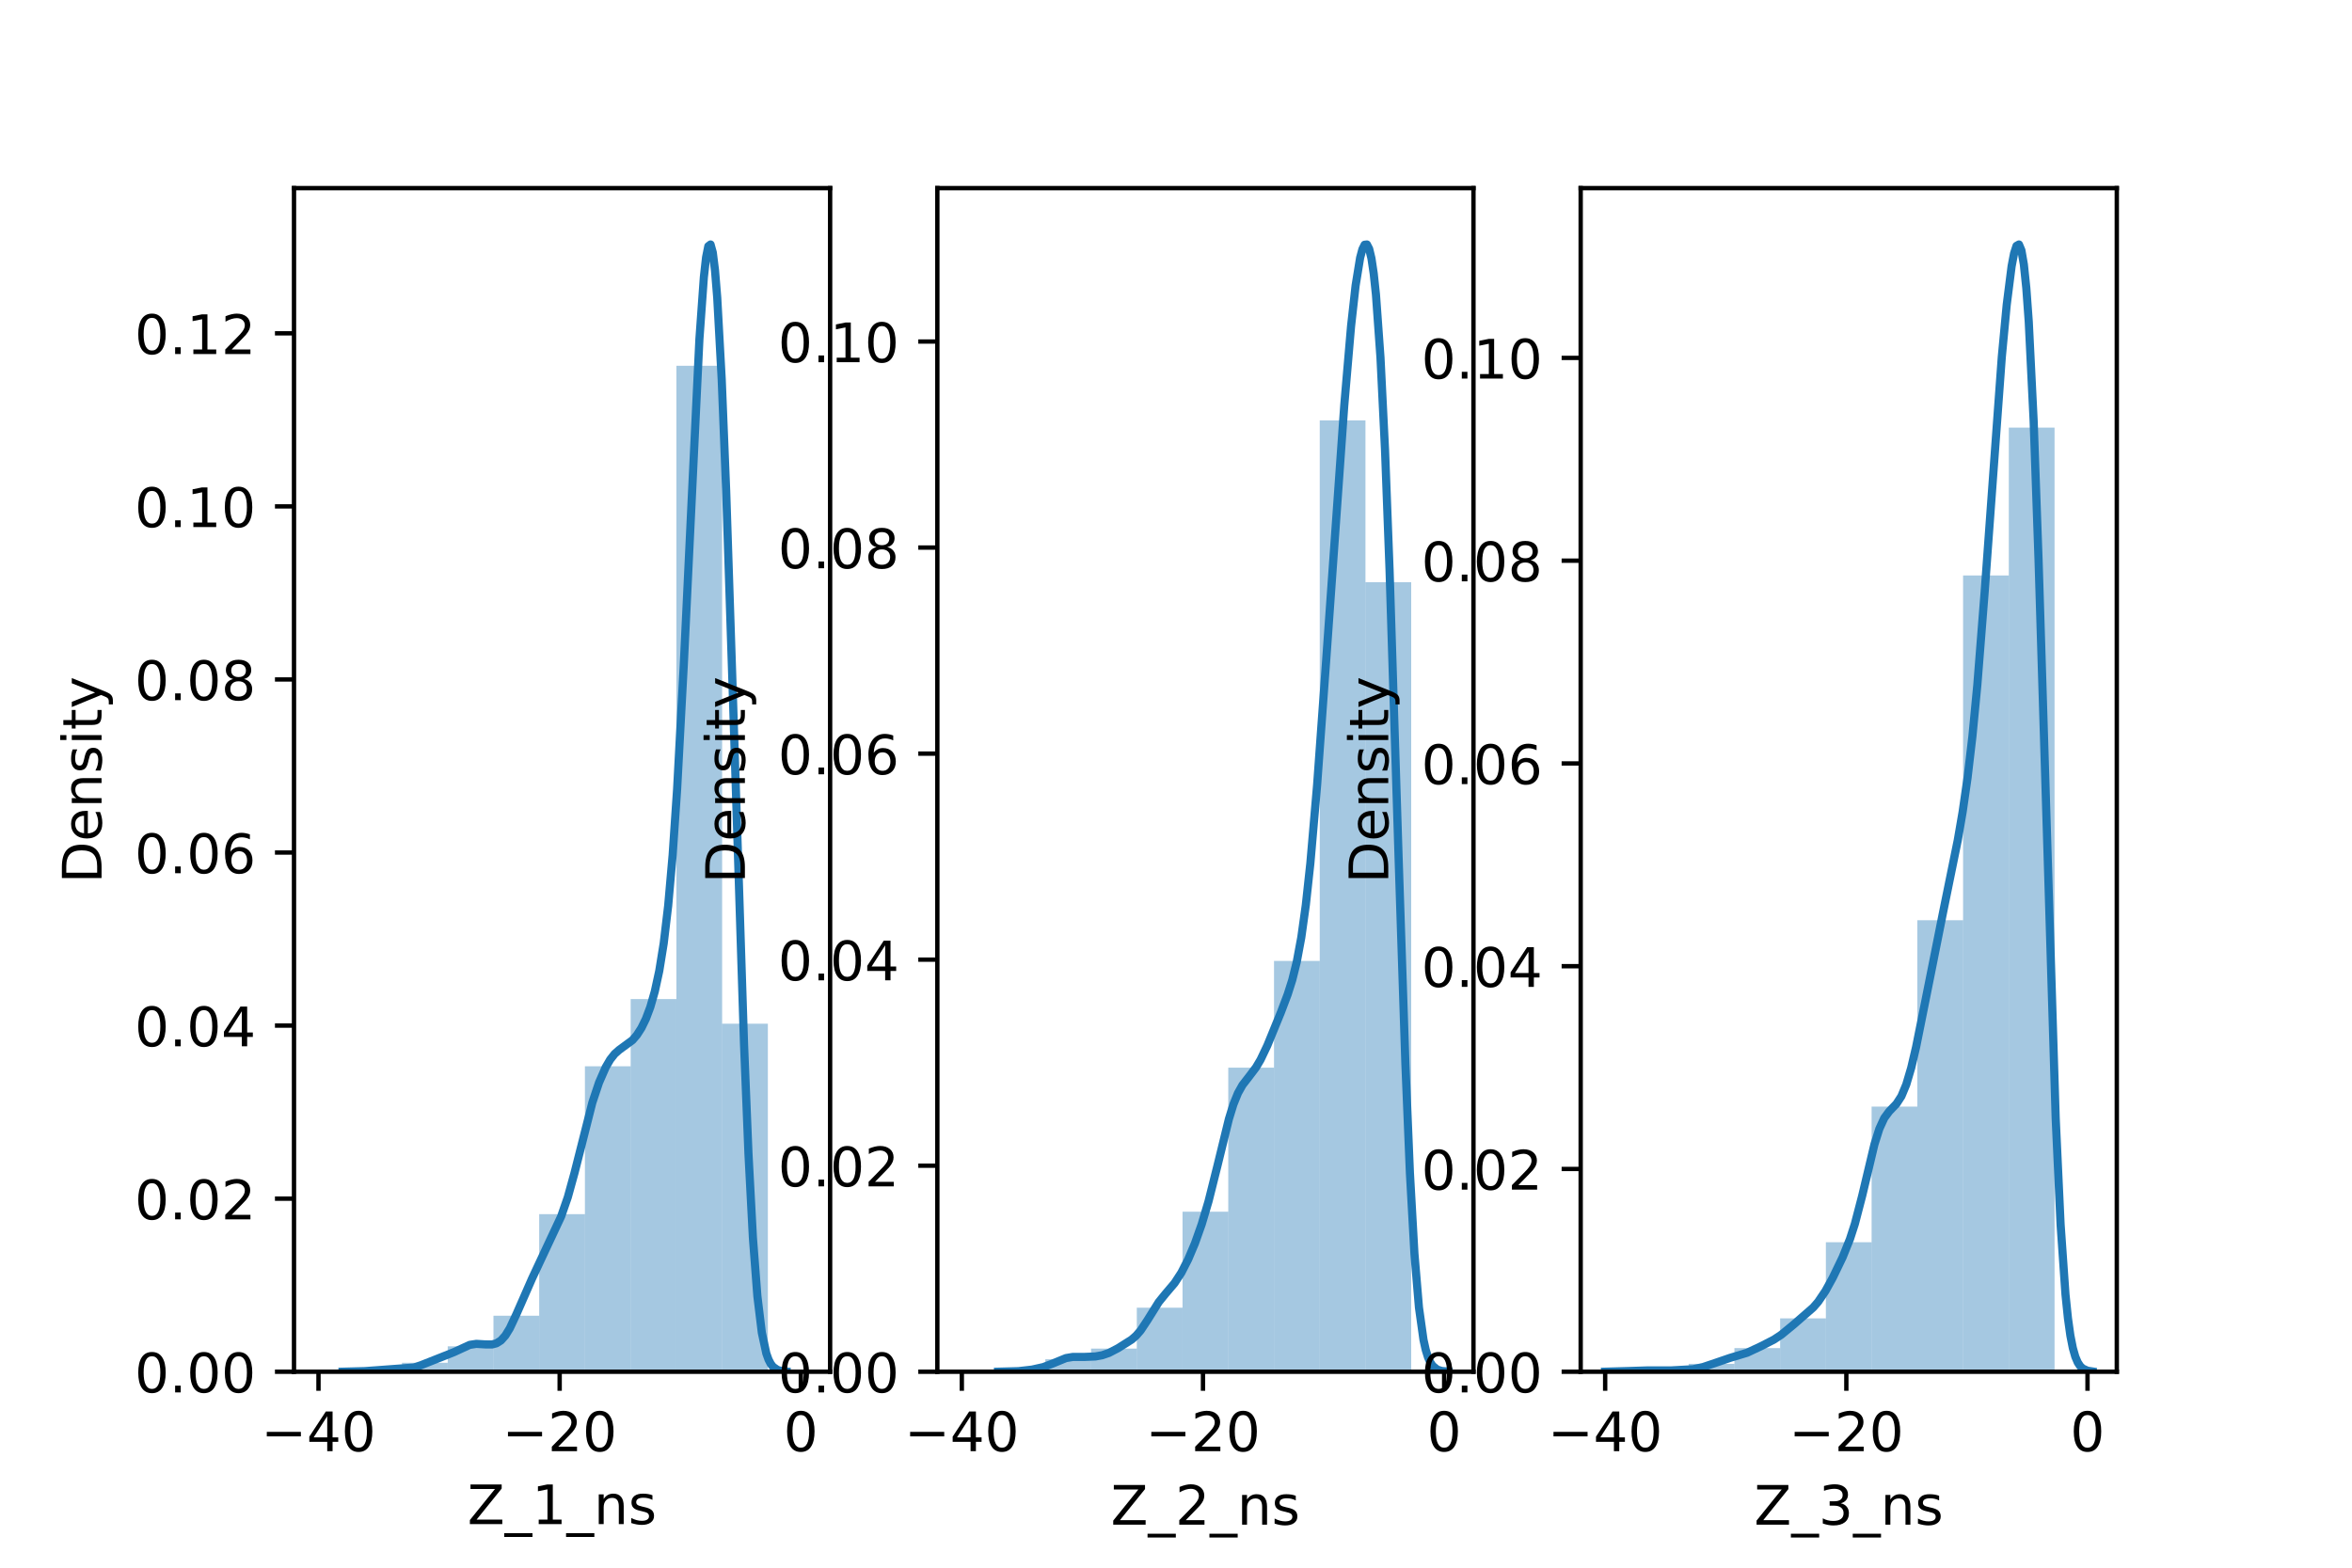 <?xml version="1.0" encoding="utf-8" standalone="no"?>
<!DOCTYPE svg PUBLIC "-//W3C//DTD SVG 1.1//EN"
  "http://www.w3.org/Graphics/SVG/1.1/DTD/svg11.dtd">
<!-- Created with matplotlib (https://matplotlib.org/) -->
<svg height="288pt" version="1.1" viewBox="0 0 432 288" width="432pt" xmlns="http://www.w3.org/2000/svg" xmlns:xlink="http://www.w3.org/1999/xlink">
 <defs>
  <style type="text/css">*{stroke-linecap:butt;stroke-linejoin:round;}</style>
 </defs>
 <g id="figure_1">
  <g id="patch_1">
   <path d="M 0 288 
L 432 288 
L 432 0 
L 0 0 
z
" style="fill:#ffffff;"/>
  </g>
  <g id="axes_1">
   <g id="patch_2">
    <path d="M 54 252 
L 152.471 252 
L 152.471 34.56 
L 54 34.56 
z
" style="fill:#ffffff;"/>
   </g>
   <g id="patch_3">
    <path clip-path="url(#pd2afed0aea)" d="M 65.434 252 
L 73.834 252 
L 73.834 251.726 
L 65.434 251.726 
z
" style="fill:#1f77b4;opacity:0.4;"/>
   </g>
   <g id="patch_4">
    <path clip-path="url(#pd2afed0aea)" d="M 73.834 252 
L 82.234 252 
L 82.234 250.354 
L 73.834 250.354 
z
" style="fill:#1f77b4;opacity:0.4;"/>
   </g>
   <g id="patch_5">
    <path clip-path="url(#pd2afed0aea)" d="M 82.234 252 
L 90.635 252 
L 90.635 247.335 
L 82.234 247.335 
z
" style="fill:#1f77b4;opacity:0.4;"/>
   </g>
   <g id="patch_6">
    <path clip-path="url(#pd2afed0aea)" d="M 90.635 252 
L 99.035 252 
L 99.035 241.71 
L 90.635 241.71 
z
" style="fill:#1f77b4;opacity:0.4;"/>
   </g>
   <g id="patch_7">
    <path clip-path="url(#pd2afed0aea)" d="M 99.035 252 
L 107.435 252 
L 107.435 223.051 
L 99.035 223.051 
z
" style="fill:#1f77b4;opacity:0.4;"/>
   </g>
   <g id="patch_8">
    <path clip-path="url(#pd2afed0aea)" d="M 107.435 252 
L 115.836 252 
L 115.836 195.886 
L 107.435 195.886 
z
" style="fill:#1f77b4;opacity:0.4;"/>
   </g>
   <g id="patch_9">
    <path clip-path="url(#pd2afed0aea)" d="M 115.836 252 
L 124.236 252 
L 124.236 183.538 
L 115.836 183.538 
z
" style="fill:#1f77b4;opacity:0.4;"/>
   </g>
   <g id="patch_10">
    <path clip-path="url(#pd2afed0aea)" d="M 124.236 252 
L 132.636 252 
L 132.636 67.194 
L 124.236 67.194 
z
" style="fill:#1f77b4;opacity:0.4;"/>
   </g>
   <g id="patch_11">
    <path clip-path="url(#pd2afed0aea)" d="M 132.636 252 
L 141.037 252 
L 141.037 188.066 
L 132.636 188.066 
z
" style="fill:#1f77b4;opacity:0.4;"/>
   </g>
   <g id="matplotlib.axis_1">
    <g id="xtick_1">
     <g id="line2d_1">
      <defs>
       <path d="M 0 0 
L 0 3.5 
" id="m421f5595cb" style="stroke:#000000;stroke-width:0.8;"/>
      </defs>
      <g>
       <use style="stroke:#000000;stroke-width:0.8;" x="58.498" xlink:href="#m421f5595cb" y="252"/>
      </g>
     </g>
     <g id="text_1">
      <!-- −40 -->
      <g transform="translate(47.945 266.598)scale(0.1 -0.1)">
       <defs>
        <path d="M 10.594 35.5 
L 73.188 35.5 
L 73.188 27.203 
L 10.594 27.203 
z
" id="DejaVuSans-8722"/>
        <path d="M 37.797 64.312 
L 12.891 25.391 
L 37.797 25.391 
z
M 35.203 72.906 
L 47.609 72.906 
L 47.609 25.391 
L 58.016 25.391 
L 58.016 17.188 
L 47.609 17.188 
L 47.609 0 
L 37.797 0 
L 37.797 17.188 
L 4.891 17.188 
L 4.891 26.703 
z
" id="DejaVuSans-52"/>
        <path d="M 31.781 66.406 
Q 24.172 66.406 20.328 58.906 
Q 16.5 51.422 16.5 36.375 
Q 16.5 21.391 20.328 13.891 
Q 24.172 6.391 31.781 6.391 
Q 39.453 6.391 43.281 13.891 
Q 47.125 21.391 47.125 36.375 
Q 47.125 51.422 43.281 58.906 
Q 39.453 66.406 31.781 66.406 
z
M 31.781 74.219 
Q 44.047 74.219 50.516 64.516 
Q 56.984 54.828 56.984 36.375 
Q 56.984 17.969 50.516 8.266 
Q 44.047 -1.422 31.781 -1.422 
Q 19.531 -1.422 13.062 8.266 
Q 6.594 17.969 6.594 36.375 
Q 6.594 54.828 13.062 64.516 
Q 19.531 74.219 31.781 74.219 
z
" id="DejaVuSans-48"/>
       </defs>
       <use xlink:href="#DejaVuSans-8722"/>
       <use x="83.789" xlink:href="#DejaVuSans-52"/>
       <use x="147.412" xlink:href="#DejaVuSans-48"/>
      </g>
     </g>
    </g>
    <g id="xtick_2">
     <g id="line2d_2">
      <g>
       <use style="stroke:#000000;stroke-width:0.8;" x="102.794" xlink:href="#m421f5595cb" y="252"/>
      </g>
     </g>
     <g id="text_2">
      <!-- −20 -->
      <g transform="translate(92.242 266.598)scale(0.1 -0.1)">
       <defs>
        <path d="M 19.188 8.297 
L 53.609 8.297 
L 53.609 0 
L 7.328 0 
L 7.328 8.297 
Q 12.938 14.109 22.625 23.891 
Q 32.328 33.688 34.812 36.531 
Q 39.547 41.844 41.422 45.531 
Q 43.312 49.219 43.312 52.781 
Q 43.312 58.594 39.234 62.25 
Q 35.156 65.922 28.609 65.922 
Q 23.969 65.922 18.812 64.312 
Q 13.672 62.703 7.812 59.422 
L 7.812 69.391 
Q 13.766 71.781 18.938 73 
Q 24.125 74.219 28.422 74.219 
Q 39.75 74.219 46.484 68.547 
Q 53.219 62.891 53.219 53.422 
Q 53.219 48.922 51.531 44.891 
Q 49.859 40.875 45.406 35.406 
Q 44.188 33.984 37.641 27.219 
Q 31.109 20.453 19.188 8.297 
z
" id="DejaVuSans-50"/>
       </defs>
       <use xlink:href="#DejaVuSans-8722"/>
       <use x="83.789" xlink:href="#DejaVuSans-50"/>
       <use x="147.412" xlink:href="#DejaVuSans-48"/>
      </g>
     </g>
    </g>
    <g id="xtick_3">
     <g id="line2d_3">
      <g>
       <use style="stroke:#000000;stroke-width:0.8;" x="147.091" xlink:href="#m421f5595cb" y="252"/>
      </g>
     </g>
     <g id="text_3">
      <!-- 0 -->
      <g transform="translate(143.91 266.598)scale(0.1 -0.1)">
       <use xlink:href="#DejaVuSans-48"/>
      </g>
     </g>
    </g>
    <g id="text_4">
     <!-- Z_1_ns -->
     <g transform="translate(85.856 279.998)scale(0.1 -0.1)">
      <defs>
       <path d="M 5.609 72.906 
L 62.891 72.906 
L 62.891 65.375 
L 16.797 8.297 
L 64.016 8.297 
L 64.016 0 
L 4.5 0 
L 4.5 7.516 
L 50.594 64.594 
L 5.609 64.594 
z
" id="DejaVuSans-90"/>
       <path d="M 50.984 -16.609 
L 50.984 -23.578 
L -0.984 -23.578 
L -0.984 -16.609 
z
" id="DejaVuSans-95"/>
       <path d="M 12.406 8.297 
L 28.516 8.297 
L 28.516 63.922 
L 10.984 60.406 
L 10.984 69.391 
L 28.422 72.906 
L 38.281 72.906 
L 38.281 8.297 
L 54.391 8.297 
L 54.391 0 
L 12.406 0 
z
" id="DejaVuSans-49"/>
       <path d="M 54.891 33.016 
L 54.891 0 
L 45.906 0 
L 45.906 32.719 
Q 45.906 40.484 42.875 44.328 
Q 39.844 48.188 33.797 48.188 
Q 26.516 48.188 22.312 43.547 
Q 18.109 38.922 18.109 30.906 
L 18.109 0 
L 9.078 0 
L 9.078 54.688 
L 18.109 54.688 
L 18.109 46.188 
Q 21.344 51.125 25.703 53.562 
Q 30.078 56 35.797 56 
Q 45.219 56 50.047 50.172 
Q 54.891 44.344 54.891 33.016 
z
" id="DejaVuSans-110"/>
       <path d="M 44.281 53.078 
L 44.281 44.578 
Q 40.484 46.531 36.375 47.5 
Q 32.281 48.484 27.875 48.484 
Q 21.188 48.484 17.844 46.438 
Q 14.5 44.391 14.5 40.281 
Q 14.5 37.156 16.891 35.375 
Q 19.281 33.594 26.516 31.984 
L 29.594 31.297 
Q 39.156 29.25 43.188 25.516 
Q 47.219 21.781 47.219 15.094 
Q 47.219 7.469 41.188 3.016 
Q 35.156 -1.422 24.609 -1.422 
Q 20.219 -1.422 15.453 -0.562 
Q 10.688 0.297 5.422 2 
L 5.422 11.281 
Q 10.406 8.688 15.234 7.391 
Q 20.062 6.109 24.812 6.109 
Q 31.156 6.109 34.562 8.281 
Q 37.984 10.453 37.984 14.406 
Q 37.984 18.062 35.516 20.016 
Q 33.062 21.969 24.703 23.781 
L 21.578 24.516 
Q 13.234 26.266 9.516 29.906 
Q 5.812 33.547 5.812 39.891 
Q 5.812 47.609 11.281 51.797 
Q 16.75 56 26.812 56 
Q 31.781 56 36.172 55.266 
Q 40.578 54.547 44.281 53.078 
z
" id="DejaVuSans-115"/>
      </defs>
      <use xlink:href="#DejaVuSans-90"/>
      <use x="68.506" xlink:href="#DejaVuSans-95"/>
      <use x="118.506" xlink:href="#DejaVuSans-49"/>
      <use x="182.129" xlink:href="#DejaVuSans-95"/>
      <use x="232.129" xlink:href="#DejaVuSans-110"/>
      <use x="295.508" xlink:href="#DejaVuSans-115"/>
     </g>
    </g>
   </g>
   <g id="matplotlib.axis_2">
    <g id="ytick_1">
     <g id="line2d_4">
      <defs>
       <path d="M 0 0 
L -3.5 0 
" id="m990847148d" style="stroke:#000000;stroke-width:0.8;"/>
      </defs>
      <g>
       <use style="stroke:#000000;stroke-width:0.8;" x="54" xlink:href="#m990847148d" y="252"/>
      </g>
     </g>
     <g id="text_5">
      <!-- 0.00 -->
      <g transform="translate(24.734 255.799)scale(0.1 -0.1)">
       <defs>
        <path d="M 10.688 12.406 
L 21 12.406 
L 21 0 
L 10.688 0 
z
" id="DejaVuSans-46"/>
       </defs>
       <use xlink:href="#DejaVuSans-48"/>
       <use x="63.623" xlink:href="#DejaVuSans-46"/>
       <use x="95.41" xlink:href="#DejaVuSans-48"/>
       <use x="159.033" xlink:href="#DejaVuSans-48"/>
      </g>
     </g>
    </g>
    <g id="ytick_2">
     <g id="line2d_5">
      <g>
       <use style="stroke:#000000;stroke-width:0.8;" x="54" xlink:href="#m990847148d" y="220.206"/>
      </g>
     </g>
     <g id="text_6">
      <!-- 0.02 -->
      <g transform="translate(24.734 224.005)scale(0.1 -0.1)">
       <use xlink:href="#DejaVuSans-48"/>
       <use x="63.623" xlink:href="#DejaVuSans-46"/>
       <use x="95.41" xlink:href="#DejaVuSans-48"/>
       <use x="159.033" xlink:href="#DejaVuSans-50"/>
      </g>
     </g>
    </g>
    <g id="ytick_3">
     <g id="line2d_6">
      <g>
       <use style="stroke:#000000;stroke-width:0.8;" x="54" xlink:href="#m990847148d" y="188.412"/>
      </g>
     </g>
     <g id="text_7">
      <!-- 0.04 -->
      <g transform="translate(24.734 192.211)scale(0.1 -0.1)">
       <use xlink:href="#DejaVuSans-48"/>
       <use x="63.623" xlink:href="#DejaVuSans-46"/>
       <use x="95.41" xlink:href="#DejaVuSans-48"/>
       <use x="159.033" xlink:href="#DejaVuSans-52"/>
      </g>
     </g>
    </g>
    <g id="ytick_4">
     <g id="line2d_7">
      <g>
       <use style="stroke:#000000;stroke-width:0.8;" x="54" xlink:href="#m990847148d" y="156.618"/>
      </g>
     </g>
     <g id="text_8">
      <!-- 0.06 -->
      <g transform="translate(24.734 160.417)scale(0.1 -0.1)">
       <defs>
        <path d="M 33.016 40.375 
Q 26.375 40.375 22.484 35.828 
Q 18.609 31.297 18.609 23.391 
Q 18.609 15.531 22.484 10.953 
Q 26.375 6.391 33.016 6.391 
Q 39.656 6.391 43.531 10.953 
Q 47.406 15.531 47.406 23.391 
Q 47.406 31.297 43.531 35.828 
Q 39.656 40.375 33.016 40.375 
z
M 52.594 71.297 
L 52.594 62.312 
Q 48.875 64.062 45.094 64.984 
Q 41.312 65.922 37.594 65.922 
Q 27.828 65.922 22.672 59.328 
Q 17.531 52.734 16.797 39.406 
Q 19.672 43.656 24.016 45.922 
Q 28.375 48.188 33.594 48.188 
Q 44.578 48.188 50.953 41.516 
Q 57.328 34.859 57.328 23.391 
Q 57.328 12.156 50.688 5.359 
Q 44.047 -1.422 33.016 -1.422 
Q 20.359 -1.422 13.672 8.266 
Q 6.984 17.969 6.984 36.375 
Q 6.984 53.656 15.188 63.938 
Q 23.391 74.219 37.203 74.219 
Q 40.922 74.219 44.703 73.484 
Q 48.484 72.75 52.594 71.297 
z
" id="DejaVuSans-54"/>
       </defs>
       <use xlink:href="#DejaVuSans-48"/>
       <use x="63.623" xlink:href="#DejaVuSans-46"/>
       <use x="95.41" xlink:href="#DejaVuSans-48"/>
       <use x="159.033" xlink:href="#DejaVuSans-54"/>
      </g>
     </g>
    </g>
    <g id="ytick_5">
     <g id="line2d_8">
      <g>
       <use style="stroke:#000000;stroke-width:0.8;" x="54" xlink:href="#m990847148d" y="124.824"/>
      </g>
     </g>
     <g id="text_9">
      <!-- 0.08 -->
      <g transform="translate(24.734 128.623)scale(0.1 -0.1)">
       <defs>
        <path d="M 31.781 34.625 
Q 24.75 34.625 20.719 30.859 
Q 16.703 27.094 16.703 20.516 
Q 16.703 13.922 20.719 10.156 
Q 24.75 6.391 31.781 6.391 
Q 38.812 6.391 42.859 10.172 
Q 46.922 13.969 46.922 20.516 
Q 46.922 27.094 42.891 30.859 
Q 38.875 34.625 31.781 34.625 
z
M 21.922 38.812 
Q 15.578 40.375 12.031 44.719 
Q 8.5 49.078 8.5 55.328 
Q 8.5 64.062 14.719 69.141 
Q 20.953 74.219 31.781 74.219 
Q 42.672 74.219 48.875 69.141 
Q 55.078 64.062 55.078 55.328 
Q 55.078 49.078 51.531 44.719 
Q 48 40.375 41.703 38.812 
Q 48.828 37.156 52.797 32.312 
Q 56.781 27.484 56.781 20.516 
Q 56.781 9.906 50.312 4.234 
Q 43.844 -1.422 31.781 -1.422 
Q 19.734 -1.422 13.25 4.234 
Q 6.781 9.906 6.781 20.516 
Q 6.781 27.484 10.781 32.312 
Q 14.797 37.156 21.922 38.812 
z
M 18.312 54.391 
Q 18.312 48.734 21.844 45.562 
Q 25.391 42.391 31.781 42.391 
Q 38.141 42.391 41.719 45.562 
Q 45.312 48.734 45.312 54.391 
Q 45.312 60.062 41.719 63.234 
Q 38.141 66.406 31.781 66.406 
Q 25.391 66.406 21.844 63.234 
Q 18.312 60.062 18.312 54.391 
z
" id="DejaVuSans-56"/>
       </defs>
       <use xlink:href="#DejaVuSans-48"/>
       <use x="63.623" xlink:href="#DejaVuSans-46"/>
       <use x="95.41" xlink:href="#DejaVuSans-48"/>
       <use x="159.033" xlink:href="#DejaVuSans-56"/>
      </g>
     </g>
    </g>
    <g id="ytick_6">
     <g id="line2d_9">
      <g>
       <use style="stroke:#000000;stroke-width:0.8;" x="54" xlink:href="#m990847148d" y="93.03"/>
      </g>
     </g>
     <g id="text_10">
      <!-- 0.10 -->
      <g transform="translate(24.734 96.83)scale(0.1 -0.1)">
       <use xlink:href="#DejaVuSans-48"/>
       <use x="63.623" xlink:href="#DejaVuSans-46"/>
       <use x="95.41" xlink:href="#DejaVuSans-49"/>
       <use x="159.033" xlink:href="#DejaVuSans-48"/>
      </g>
     </g>
    </g>
    <g id="ytick_7">
     <g id="line2d_10">
      <g>
       <use style="stroke:#000000;stroke-width:0.8;" x="54" xlink:href="#m990847148d" y="61.236"/>
      </g>
     </g>
     <g id="text_11">
      <!-- 0.12 -->
      <g transform="translate(24.734 65.036)scale(0.1 -0.1)">
       <use xlink:href="#DejaVuSans-48"/>
       <use x="63.623" xlink:href="#DejaVuSans-46"/>
       <use x="95.41" xlink:href="#DejaVuSans-49"/>
       <use x="159.033" xlink:href="#DejaVuSans-50"/>
      </g>
     </g>
    </g>
    <g id="text_12">
     <!-- Density -->
     <g transform="translate(18.655 162.289)rotate(-90)scale(0.1 -0.1)">
      <defs>
       <path d="M 19.672 64.797 
L 19.672 8.109 
L 31.594 8.109 
Q 46.688 8.109 53.688 14.938 
Q 60.688 21.781 60.688 36.531 
Q 60.688 51.172 53.688 57.984 
Q 46.688 64.797 31.594 64.797 
z
M 9.812 72.906 
L 30.078 72.906 
Q 51.266 72.906 61.172 64.094 
Q 71.094 55.281 71.094 36.531 
Q 71.094 17.672 61.125 8.828 
Q 51.172 0 30.078 0 
L 9.812 0 
z
" id="DejaVuSans-68"/>
       <path d="M 56.203 29.594 
L 56.203 25.203 
L 14.891 25.203 
Q 15.484 15.922 20.484 11.062 
Q 25.484 6.203 34.422 6.203 
Q 39.594 6.203 44.453 7.469 
Q 49.312 8.734 54.109 11.281 
L 54.109 2.781 
Q 49.266 0.734 44.188 -0.344 
Q 39.109 -1.422 33.891 -1.422 
Q 20.797 -1.422 13.156 6.188 
Q 5.516 13.812 5.516 26.812 
Q 5.516 40.234 12.766 48.109 
Q 20.016 56 32.328 56 
Q 43.359 56 49.781 48.891 
Q 56.203 41.797 56.203 29.594 
z
M 47.219 32.234 
Q 47.125 39.594 43.094 43.984 
Q 39.062 48.391 32.422 48.391 
Q 24.906 48.391 20.391 44.141 
Q 15.875 39.891 15.188 32.172 
z
" id="DejaVuSans-101"/>
       <path d="M 9.422 54.688 
L 18.406 54.688 
L 18.406 0 
L 9.422 0 
z
M 9.422 75.984 
L 18.406 75.984 
L 18.406 64.594 
L 9.422 64.594 
z
" id="DejaVuSans-105"/>
       <path d="M 18.312 70.219 
L 18.312 54.688 
L 36.812 54.688 
L 36.812 47.703 
L 18.312 47.703 
L 18.312 18.016 
Q 18.312 11.328 20.141 9.422 
Q 21.969 7.516 27.594 7.516 
L 36.812 7.516 
L 36.812 0 
L 27.594 0 
Q 17.188 0 13.234 3.875 
Q 9.281 7.766 9.281 18.016 
L 9.281 47.703 
L 2.688 47.703 
L 2.688 54.688 
L 9.281 54.688 
L 9.281 70.219 
z
" id="DejaVuSans-116"/>
       <path d="M 32.172 -5.078 
Q 28.375 -14.844 24.75 -17.812 
Q 21.141 -20.797 15.094 -20.797 
L 7.906 -20.797 
L 7.906 -13.281 
L 13.188 -13.281 
Q 16.891 -13.281 18.938 -11.516 
Q 21 -9.766 23.484 -3.219 
L 25.094 0.875 
L 2.984 54.688 
L 12.5 54.688 
L 29.594 11.922 
L 46.688 54.688 
L 56.203 54.688 
z
" id="DejaVuSans-121"/>
      </defs>
      <use xlink:href="#DejaVuSans-68"/>
      <use x="77.002" xlink:href="#DejaVuSans-101"/>
      <use x="138.525" xlink:href="#DejaVuSans-110"/>
      <use x="201.904" xlink:href="#DejaVuSans-115"/>
      <use x="254.004" xlink:href="#DejaVuSans-105"/>
      <use x="281.787" xlink:href="#DejaVuSans-116"/>
      <use x="320.996" xlink:href="#DejaVuSans-121"/>
     </g>
    </g>
   </g>
   <g id="line2d_11">
    <path clip-path="url(#pd2afed0aea)" d="M 62.922 251.998 
L 67.018 251.889 
L 76.03 251.225 
L 77.258 250.825 
L 81.764 249.044 
L 83.403 248.392 
L 86.27 247.067 
L 87.499 246.881 
L 89.138 246.982 
L 90.366 246.991 
L 91.186 246.779 
L 92.005 246.262 
L 92.824 245.349 
L 93.643 244.013 
L 94.872 241.389 
L 97.74 234.847 
L 103.065 223.473 
L 104.294 219.927 
L 105.522 215.474 
L 108.799 202.551 
L 110.028 198.871 
L 111.257 196.059 
L 112.076 194.652 
L 112.896 193.613 
L 113.715 192.887 
L 116.173 191.084 
L 116.992 190.126 
L 117.811 188.851 
L 118.63 187.179 
L 119.45 184.996 
L 120.269 182.14 
L 121.088 178.366 
L 121.907 173.288 
L 122.727 166.375 
L 123.546 157.076 
L 124.365 145.038 
L 125.594 122.087 
L 128.461 62.341 
L 129.281 50.911 
L 129.69 47.264 
L 130.1 45.226 
L 130.51 44.914 
L 130.919 46.392 
L 131.329 49.669 
L 131.738 54.704 
L 132.558 69.659 
L 133.377 90.139 
L 134.606 127.705 
L 136.654 191.663 
L 137.473 211.934 
L 138.292 227.412 
L 139.112 238.13 
L 139.931 244.842 
L 140.75 248.633 
L 141.16 249.772 
L 141.569 250.561 
L 141.979 251.094 
L 142.798 251.667 
L 143.618 251.889 
L 144.437 251.967 
L 144.437 251.967 
" style="fill:none;stroke:#1f77b4;stroke-linecap:square;stroke-width:1.5;"/>
   </g>
   <g id="patch_12">
    <path d="M 54 252 
L 54 34.56 
" style="fill:none;stroke:#000000;stroke-linecap:square;stroke-linejoin:miter;stroke-width:0.8;"/>
   </g>
   <g id="patch_13">
    <path d="M 152.471 252 
L 152.471 34.56 
" style="fill:none;stroke:#000000;stroke-linecap:square;stroke-linejoin:miter;stroke-width:0.8;"/>
   </g>
   <g id="patch_14">
    <path d="M 54 252 
L 152.471 252 
" style="fill:none;stroke:#000000;stroke-linecap:square;stroke-linejoin:miter;stroke-width:0.8;"/>
   </g>
   <g id="patch_15">
    <path d="M 54 34.56 
L 152.471 34.56 
" style="fill:none;stroke:#000000;stroke-linecap:square;stroke-linejoin:miter;stroke-width:0.8;"/>
   </g>
  </g>
  <g id="axes_2">
   <g id="patch_16">
    <path d="M 172.165 252 
L 270.635 252 
L 270.635 34.56 
L 172.165 34.56 
z
" style="fill:#ffffff;"/>
   </g>
   <g id="patch_17">
    <path clip-path="url(#p88546779c9)" d="M 183.598 252 
L 191.999 252 
L 191.999 251.837 
L 183.598 251.837 
z
" style="fill:#1f77b4;opacity:0.4;"/>
   </g>
   <g id="patch_18">
    <path clip-path="url(#p88546779c9)" d="M 191.999 252 
L 200.399 252 
L 200.399 249.713 
L 191.999 249.713 
z
" style="fill:#1f77b4;opacity:0.4;"/>
   </g>
   <g id="patch_19">
    <path clip-path="url(#p88546779c9)" d="M 200.399 252 
L 208.799 252 
L 208.799 247.753 
L 200.399 247.753 
z
" style="fill:#1f77b4;opacity:0.4;"/>
   </g>
   <g id="patch_20">
    <path clip-path="url(#p88546779c9)" d="M 208.799 252 
L 217.2 252 
L 217.2 240.24 
L 208.799 240.24 
z
" style="fill:#1f77b4;opacity:0.4;"/>
   </g>
   <g id="patch_21">
    <path clip-path="url(#p88546779c9)" d="M 217.2 252 
L 225.6 252 
L 225.6 222.599 
L 217.2 222.599 
z
" style="fill:#1f77b4;opacity:0.4;"/>
   </g>
   <g id="patch_22">
    <path clip-path="url(#p88546779c9)" d="M 225.6 252 
L 234.001 252 
L 234.001 196.139 
L 225.6 196.139 
z
" style="fill:#1f77b4;opacity:0.4;"/>
   </g>
   <g id="patch_23">
    <path clip-path="url(#p88546779c9)" d="M 234.001 252 
L 242.401 252 
L 242.401 176.538 
L 234.001 176.538 
z
" style="fill:#1f77b4;opacity:0.4;"/>
   </g>
   <g id="patch_24">
    <path clip-path="url(#p88546779c9)" d="M 242.401 252 
L 250.801 252 
L 250.801 77.23 
L 242.401 77.23 
z
" style="fill:#1f77b4;opacity:0.4;"/>
   </g>
   <g id="patch_25">
    <path clip-path="url(#p88546779c9)" d="M 250.801 252 
L 259.202 252 
L 259.202 106.957 
L 250.801 106.957 
z
" style="fill:#1f77b4;opacity:0.4;"/>
   </g>
   <g id="matplotlib.axis_3">
    <g id="xtick_4">
     <g id="line2d_12">
      <g>
       <use style="stroke:#000000;stroke-width:0.8;" x="176.662" xlink:href="#m421f5595cb" y="252"/>
      </g>
     </g>
     <g id="text_13">
      <!-- −40 -->
      <g transform="translate(166.11 266.598)scale(0.1 -0.1)">
       <use xlink:href="#DejaVuSans-8722"/>
       <use x="83.789" xlink:href="#DejaVuSans-52"/>
       <use x="147.412" xlink:href="#DejaVuSans-48"/>
      </g>
     </g>
    </g>
    <g id="xtick_5">
     <g id="line2d_13">
      <g>
       <use style="stroke:#000000;stroke-width:0.8;" x="220.959" xlink:href="#m421f5595cb" y="252"/>
      </g>
     </g>
     <g id="text_14">
      <!-- −20 -->
      <g transform="translate(210.407 266.598)scale(0.1 -0.1)">
       <use xlink:href="#DejaVuSans-8722"/>
       <use x="83.789" xlink:href="#DejaVuSans-50"/>
       <use x="147.412" xlink:href="#DejaVuSans-48"/>
      </g>
     </g>
    </g>
    <g id="xtick_6">
     <g id="line2d_14">
      <g>
       <use style="stroke:#000000;stroke-width:0.8;" x="265.256" xlink:href="#m421f5595cb" y="252"/>
      </g>
     </g>
     <g id="text_15">
      <!-- 0 -->
      <g transform="translate(262.074 266.598)scale(0.1 -0.1)">
       <use xlink:href="#DejaVuSans-48"/>
      </g>
     </g>
    </g>
    <g id="text_16">
     <!-- Z_2_ns -->
     <g transform="translate(204.02 280.1)scale(0.1 -0.1)">
      <use xlink:href="#DejaVuSans-90"/>
      <use x="68.506" xlink:href="#DejaVuSans-95"/>
      <use x="118.506" xlink:href="#DejaVuSans-50"/>
      <use x="182.129" xlink:href="#DejaVuSans-95"/>
      <use x="232.129" xlink:href="#DejaVuSans-110"/>
      <use x="295.508" xlink:href="#DejaVuSans-115"/>
     </g>
    </g>
   </g>
   <g id="matplotlib.axis_4">
    <g id="ytick_8">
     <g id="line2d_15">
      <g>
       <use style="stroke:#000000;stroke-width:0.8;" x="172.165" xlink:href="#m990847148d" y="252"/>
      </g>
     </g>
     <g id="text_17">
      <!-- 0.00 -->
      <g transform="translate(142.899 255.799)scale(0.1 -0.1)">
       <use xlink:href="#DejaVuSans-48"/>
       <use x="63.623" xlink:href="#DejaVuSans-46"/>
       <use x="95.41" xlink:href="#DejaVuSans-48"/>
       <use x="159.033" xlink:href="#DejaVuSans-48"/>
      </g>
     </g>
    </g>
    <g id="ytick_9">
     <g id="line2d_16">
      <g>
       <use style="stroke:#000000;stroke-width:0.8;" x="172.165" xlink:href="#m990847148d" y="214.149"/>
      </g>
     </g>
     <g id="text_18">
      <!-- 0.02 -->
      <g transform="translate(142.899 217.948)scale(0.1 -0.1)">
       <use xlink:href="#DejaVuSans-48"/>
       <use x="63.623" xlink:href="#DejaVuSans-46"/>
       <use x="95.41" xlink:href="#DejaVuSans-48"/>
       <use x="159.033" xlink:href="#DejaVuSans-50"/>
      </g>
     </g>
    </g>
    <g id="ytick_10">
     <g id="line2d_17">
      <g>
       <use style="stroke:#000000;stroke-width:0.8;" x="172.165" xlink:href="#m990847148d" y="176.297"/>
      </g>
     </g>
     <g id="text_19">
      <!-- 0.04 -->
      <g transform="translate(142.899 180.097)scale(0.1 -0.1)">
       <use xlink:href="#DejaVuSans-48"/>
       <use x="63.623" xlink:href="#DejaVuSans-46"/>
       <use x="95.41" xlink:href="#DejaVuSans-48"/>
       <use x="159.033" xlink:href="#DejaVuSans-52"/>
      </g>
     </g>
    </g>
    <g id="ytick_11">
     <g id="line2d_18">
      <g>
       <use style="stroke:#000000;stroke-width:0.8;" x="172.165" xlink:href="#m990847148d" y="138.446"/>
      </g>
     </g>
     <g id="text_20">
      <!-- 0.06 -->
      <g transform="translate(142.899 142.245)scale(0.1 -0.1)">
       <use xlink:href="#DejaVuSans-48"/>
       <use x="63.623" xlink:href="#DejaVuSans-46"/>
       <use x="95.41" xlink:href="#DejaVuSans-48"/>
       <use x="159.033" xlink:href="#DejaVuSans-54"/>
      </g>
     </g>
    </g>
    <g id="ytick_12">
     <g id="line2d_19">
      <g>
       <use style="stroke:#000000;stroke-width:0.8;" x="172.165" xlink:href="#m990847148d" y="100.595"/>
      </g>
     </g>
     <g id="text_21">
      <!-- 0.08 -->
      <g transform="translate(142.899 104.394)scale(0.1 -0.1)">
       <use xlink:href="#DejaVuSans-48"/>
       <use x="63.623" xlink:href="#DejaVuSans-46"/>
       <use x="95.41" xlink:href="#DejaVuSans-48"/>
       <use x="159.033" xlink:href="#DejaVuSans-56"/>
      </g>
     </g>
    </g>
    <g id="ytick_13">
     <g id="line2d_20">
      <g>
       <use style="stroke:#000000;stroke-width:0.8;" x="172.165" xlink:href="#m990847148d" y="62.744"/>
      </g>
     </g>
     <g id="text_22">
      <!-- 0.10 -->
      <g transform="translate(142.899 66.543)scale(0.1 -0.1)">
       <use xlink:href="#DejaVuSans-48"/>
       <use x="63.623" xlink:href="#DejaVuSans-46"/>
       <use x="95.41" xlink:href="#DejaVuSans-49"/>
       <use x="159.033" xlink:href="#DejaVuSans-48"/>
      </g>
     </g>
    </g>
    <g id="text_23">
     <!-- Density -->
     <g transform="translate(136.819 162.289)rotate(-90)scale(0.1 -0.1)">
      <use xlink:href="#DejaVuSans-68"/>
      <use x="77.002" xlink:href="#DejaVuSans-101"/>
      <use x="138.525" xlink:href="#DejaVuSans-110"/>
      <use x="201.904" xlink:href="#DejaVuSans-115"/>
      <use x="254.004" xlink:href="#DejaVuSans-105"/>
      <use x="281.787" xlink:href="#DejaVuSans-116"/>
      <use x="320.996" xlink:href="#DejaVuSans-121"/>
     </g>
    </g>
   </g>
   <g id="line2d_21">
    <path clip-path="url(#p88546779c9)" d="M 183.319 251.997 
L 187.06 251.896 
L 189.554 251.61 
L 191.632 251.148 
L 193.294 250.518 
L 195.788 249.495 
L 197.035 249.284 
L 199.113 249.284 
L 201.191 249.195 
L 202.438 248.973 
L 203.685 248.546 
L 205.347 247.68 
L 207.841 246.108 
L 208.672 245.381 
L 209.504 244.421 
L 210.751 242.538 
L 212.829 239.21 
L 214.076 237.672 
L 215.738 235.716 
L 216.985 233.802 
L 218.232 231.365 
L 219.479 228.413 
L 220.726 224.894 
L 221.972 220.706 
L 223.635 214.073 
L 225.713 205.584 
L 226.544 202.888 
L 227.375 200.828 
L 228.207 199.344 
L 229.454 197.732 
L 230.7 196.084 
L 231.532 194.679 
L 232.779 192.061 
L 235.272 185.963 
L 236.519 182.662 
L 237.35 180.043 
L 238.182 176.695 
L 239.013 172.217 
L 239.844 166.254 
L 240.675 158.612 
L 241.922 144.173 
L 243.585 121.284 
L 246.91 74.412 
L 248.157 59.9 
L 248.988 52.461 
L 249.819 47.355 
L 250.235 45.796 
L 250.65 44.963 
L 251.066 44.914 
L 251.482 45.719 
L 251.897 47.462 
L 252.313 50.238 
L 252.728 54.146 
L 253.56 65.72 
L 254.391 82.635 
L 255.222 104.604 
L 256.885 157.536 
L 258.132 195.369 
L 258.963 215.461 
L 259.794 230.311 
L 260.625 240.2 
L 261.457 246.132 
L 261.872 248.003 
L 262.288 249.339 
L 262.703 250.27 
L 263.119 250.902 
L 263.95 251.588 
L 264.782 251.86 
L 266.028 251.977 
L 266.028 251.977 
" style="fill:none;stroke:#1f77b4;stroke-linecap:square;stroke-width:1.5;"/>
   </g>
   <g id="patch_26">
    <path d="M 172.165 252 
L 172.165 34.56 
" style="fill:none;stroke:#000000;stroke-linecap:square;stroke-linejoin:miter;stroke-width:0.8;"/>
   </g>
   <g id="patch_27">
    <path d="M 270.635 252 
L 270.635 34.56 
" style="fill:none;stroke:#000000;stroke-linecap:square;stroke-linejoin:miter;stroke-width:0.8;"/>
   </g>
   <g id="patch_28">
    <path d="M 172.165 252 
L 270.635 252 
" style="fill:none;stroke:#000000;stroke-linecap:square;stroke-linejoin:miter;stroke-width:0.8;"/>
   </g>
   <g id="patch_29">
    <path d="M 172.165 34.56 
L 270.635 34.56 
" style="fill:none;stroke:#000000;stroke-linecap:square;stroke-linejoin:miter;stroke-width:0.8;"/>
   </g>
  </g>
  <g id="axes_3">
   <g id="patch_30">
    <path d="M 290.329 252 
L 388.8 252 
L 388.8 34.56 
L 290.329 34.56 
z
" style="fill:#ffffff;"/>
   </g>
   <g id="patch_31">
    <path clip-path="url(#pfb5ce00cbd)" d="M 301.763 252 
L 310.164 252 
L 310.164 251.679 
L 301.763 251.679 
z
" style="fill:#1f77b4;opacity:0.4;"/>
   </g>
   <g id="patch_32">
    <path clip-path="url(#pfb5ce00cbd)" d="M 310.164 252 
L 318.564 252 
L 318.564 250.553 
L 310.164 250.553 
z
" style="fill:#1f77b4;opacity:0.4;"/>
   </g>
   <g id="patch_33">
    <path clip-path="url(#pfb5ce00cbd)" d="M 318.564 252 
L 326.964 252 
L 326.964 247.66 
L 318.564 247.66 
z
" style="fill:#1f77b4;opacity:0.4;"/>
   </g>
   <g id="patch_34">
    <path clip-path="url(#pfb5ce00cbd)" d="M 326.964 252 
L 335.365 252 
L 335.365 242.195 
L 326.964 242.195 
z
" style="fill:#1f77b4;opacity:0.4;"/>
   </g>
   <g id="patch_35">
    <path clip-path="url(#pfb5ce00cbd)" d="M 335.365 252 
L 343.765 252 
L 343.765 228.21 
L 335.365 228.21 
z
" style="fill:#1f77b4;opacity:0.4;"/>
   </g>
   <g id="patch_36">
    <path clip-path="url(#pfb5ce00cbd)" d="M 343.765 252 
L 352.165 252 
L 352.165 203.295 
L 343.765 203.295 
z
" style="fill:#1f77b4;opacity:0.4;"/>
   </g>
   <g id="patch_37">
    <path clip-path="url(#pfb5ce00cbd)" d="M 352.165 252 
L 360.566 252 
L 360.566 169.056 
L 352.165 169.056 
z
" style="fill:#1f77b4;opacity:0.4;"/>
   </g>
   <g id="patch_38">
    <path clip-path="url(#pfb5ce00cbd)" d="M 360.566 252 
L 368.966 252 
L 368.966 105.723 
L 360.566 105.723 
z
" style="fill:#1f77b4;opacity:0.4;"/>
   </g>
   <g id="patch_39">
    <path clip-path="url(#pfb5ce00cbd)" d="M 368.966 252 
L 377.366 252 
L 377.366 78.557 
L 368.966 78.557 
z
" style="fill:#1f77b4;opacity:0.4;"/>
   </g>
   <g id="matplotlib.axis_5">
    <g id="xtick_7">
     <g id="line2d_22">
      <g>
       <use style="stroke:#000000;stroke-width:0.8;" x="294.827" xlink:href="#m421f5595cb" y="252"/>
      </g>
     </g>
     <g id="text_24">
      <!-- −40 -->
      <g transform="translate(284.275 266.598)scale(0.1 -0.1)">
       <use xlink:href="#DejaVuSans-8722"/>
       <use x="83.789" xlink:href="#DejaVuSans-52"/>
       <use x="147.412" xlink:href="#DejaVuSans-48"/>
      </g>
     </g>
    </g>
    <g id="xtick_8">
     <g id="line2d_23">
      <g>
       <use style="stroke:#000000;stroke-width:0.8;" x="339.124" xlink:href="#m421f5595cb" y="252"/>
      </g>
     </g>
     <g id="text_25">
      <!-- −20 -->
      <g transform="translate(328.571 266.598)scale(0.1 -0.1)">
       <use xlink:href="#DejaVuSans-8722"/>
       <use x="83.789" xlink:href="#DejaVuSans-50"/>
       <use x="147.412" xlink:href="#DejaVuSans-48"/>
      </g>
     </g>
    </g>
    <g id="xtick_9">
     <g id="line2d_24">
      <g>
       <use style="stroke:#000000;stroke-width:0.8;" x="383.42" xlink:href="#m421f5595cb" y="252"/>
      </g>
     </g>
     <g id="text_26">
      <!-- 0 -->
      <g transform="translate(380.239 266.598)scale(0.1 -0.1)">
       <use xlink:href="#DejaVuSans-48"/>
      </g>
     </g>
    </g>
    <g id="text_27">
     <!-- Z_3_ns -->
     <g transform="translate(322.185 280.1)scale(0.1 -0.1)">
      <defs>
       <path d="M 40.578 39.312 
Q 47.656 37.797 51.625 33 
Q 55.609 28.219 55.609 21.188 
Q 55.609 10.406 48.188 4.484 
Q 40.766 -1.422 27.094 -1.422 
Q 22.516 -1.422 17.656 -0.516 
Q 12.797 0.391 7.625 2.203 
L 7.625 11.719 
Q 11.719 9.328 16.594 8.109 
Q 21.484 6.891 26.812 6.891 
Q 36.078 6.891 40.938 10.547 
Q 45.797 14.203 45.797 21.188 
Q 45.797 27.641 41.281 31.266 
Q 36.766 34.906 28.719 34.906 
L 20.219 34.906 
L 20.219 43.016 
L 29.109 43.016 
Q 36.375 43.016 40.234 45.922 
Q 44.094 48.828 44.094 54.297 
Q 44.094 59.906 40.109 62.906 
Q 36.141 65.922 28.719 65.922 
Q 24.656 65.922 20.016 65.031 
Q 15.375 64.156 9.812 62.312 
L 9.812 71.094 
Q 15.438 72.656 20.344 73.438 
Q 25.25 74.219 29.594 74.219 
Q 40.828 74.219 47.359 69.109 
Q 53.906 64.016 53.906 55.328 
Q 53.906 49.266 50.438 45.094 
Q 46.969 40.922 40.578 39.312 
z
" id="DejaVuSans-51"/>
      </defs>
      <use xlink:href="#DejaVuSans-90"/>
      <use x="68.506" xlink:href="#DejaVuSans-95"/>
      <use x="118.506" xlink:href="#DejaVuSans-51"/>
      <use x="182.129" xlink:href="#DejaVuSans-95"/>
      <use x="232.129" xlink:href="#DejaVuSans-110"/>
      <use x="295.508" xlink:href="#DejaVuSans-115"/>
     </g>
    </g>
   </g>
   <g id="matplotlib.axis_6">
    <g id="ytick_14">
     <g id="line2d_25">
      <g>
       <use style="stroke:#000000;stroke-width:0.8;" x="290.329" xlink:href="#m990847148d" y="252"/>
      </g>
     </g>
     <g id="text_28">
      <!-- 0.00 -->
      <g transform="translate(261.064 255.799)scale(0.1 -0.1)">
       <use xlink:href="#DejaVuSans-48"/>
       <use x="63.623" xlink:href="#DejaVuSans-46"/>
       <use x="95.41" xlink:href="#DejaVuSans-48"/>
       <use x="159.033" xlink:href="#DejaVuSans-48"/>
      </g>
     </g>
    </g>
    <g id="ytick_15">
     <g id="line2d_26">
      <g>
       <use style="stroke:#000000;stroke-width:0.8;" x="290.329" xlink:href="#m990847148d" y="214.75"/>
      </g>
     </g>
     <g id="text_29">
      <!-- 0.02 -->
      <g transform="translate(261.064 218.549)scale(0.1 -0.1)">
       <use xlink:href="#DejaVuSans-48"/>
       <use x="63.623" xlink:href="#DejaVuSans-46"/>
       <use x="95.41" xlink:href="#DejaVuSans-48"/>
       <use x="159.033" xlink:href="#DejaVuSans-50"/>
      </g>
     </g>
    </g>
    <g id="ytick_16">
     <g id="line2d_27">
      <g>
       <use style="stroke:#000000;stroke-width:0.8;" x="290.329" xlink:href="#m990847148d" y="177.499"/>
      </g>
     </g>
     <g id="text_30">
      <!-- 0.04 -->
      <g transform="translate(261.064 181.298)scale(0.1 -0.1)">
       <use xlink:href="#DejaVuSans-48"/>
       <use x="63.623" xlink:href="#DejaVuSans-46"/>
       <use x="95.41" xlink:href="#DejaVuSans-48"/>
       <use x="159.033" xlink:href="#DejaVuSans-52"/>
      </g>
     </g>
    </g>
    <g id="ytick_17">
     <g id="line2d_28">
      <g>
       <use style="stroke:#000000;stroke-width:0.8;" x="290.329" xlink:href="#m990847148d" y="140.249"/>
      </g>
     </g>
     <g id="text_31">
      <!-- 0.06 -->
      <g transform="translate(261.064 144.048)scale(0.1 -0.1)">
       <use xlink:href="#DejaVuSans-48"/>
       <use x="63.623" xlink:href="#DejaVuSans-46"/>
       <use x="95.41" xlink:href="#DejaVuSans-48"/>
       <use x="159.033" xlink:href="#DejaVuSans-54"/>
      </g>
     </g>
    </g>
    <g id="ytick_18">
     <g id="line2d_29">
      <g>
       <use style="stroke:#000000;stroke-width:0.8;" x="290.329" xlink:href="#m990847148d" y="102.998"/>
      </g>
     </g>
     <g id="text_32">
      <!-- 0.08 -->
      <g transform="translate(261.064 106.797)scale(0.1 -0.1)">
       <use xlink:href="#DejaVuSans-48"/>
       <use x="63.623" xlink:href="#DejaVuSans-46"/>
       <use x="95.41" xlink:href="#DejaVuSans-48"/>
       <use x="159.033" xlink:href="#DejaVuSans-56"/>
      </g>
     </g>
    </g>
    <g id="ytick_19">
     <g id="line2d_30">
      <g>
       <use style="stroke:#000000;stroke-width:0.8;" x="290.329" xlink:href="#m990847148d" y="65.748"/>
      </g>
     </g>
     <g id="text_33">
      <!-- 0.10 -->
      <g transform="translate(261.064 69.547)scale(0.1 -0.1)">
       <use xlink:href="#DejaVuSans-48"/>
       <use x="63.623" xlink:href="#DejaVuSans-46"/>
       <use x="95.41" xlink:href="#DejaVuSans-49"/>
       <use x="159.033" xlink:href="#DejaVuSans-48"/>
      </g>
     </g>
    </g>
    <g id="text_34">
     <!-- Density -->
     <g transform="translate(254.984 162.289)rotate(-90)scale(0.1 -0.1)">
      <use xlink:href="#DejaVuSans-68"/>
      <use x="77.002" xlink:href="#DejaVuSans-101"/>
      <use x="138.525" xlink:href="#DejaVuSans-110"/>
      <use x="201.904" xlink:href="#DejaVuSans-115"/>
      <use x="254.004" xlink:href="#DejaVuSans-105"/>
      <use x="281.787" xlink:href="#DejaVuSans-116"/>
      <use x="320.996" xlink:href="#DejaVuSans-121"/>
     </g>
    </g>
   </g>
   <g id="line2d_31">
    <path clip-path="url(#pfb5ce00cbd)" d="M 294.805 251.997 
L 299.304 251.867 
L 302.453 251.764 
L 306.951 251.758 
L 311 251.537 
L 312.799 251.144 
L 315.048 250.388 
L 317.747 249.462 
L 320.896 248.514 
L 323.595 247.246 
L 325.845 246.084 
L 327.194 245.187 
L 329.443 243.338 
L 333.042 240.199 
L 333.942 239.16 
L 335.291 237.163 
L 336.641 234.71 
L 338.44 230.971 
L 339.79 227.616 
L 340.689 224.84 
L 342.039 219.657 
L 344.288 210.219 
L 345.188 207.364 
L 346.087 205.404 
L 346.987 204.181 
L 348.337 202.772 
L 349.236 201.386 
L 350.136 199.223 
L 351.036 196.177 
L 351.935 192.355 
L 353.735 183.394 
L 356.884 167.628 
L 359.583 154.382 
L 360.482 149.156 
L 361.382 142.916 
L 362.282 135.245 
L 363.181 125.859 
L 364.531 108.712 
L 367.68 65.55 
L 368.58 55.99 
L 369.479 48.912 
L 369.929 46.556 
L 370.379 45.168 
L 370.829 44.914 
L 371.279 45.986 
L 371.728 48.585 
L 372.178 52.9 
L 372.628 59.088 
L 373.528 77.344 
L 374.428 102.834 
L 377.576 205.432 
L 378.476 224.926 
L 379.376 237.834 
L 379.826 242.167 
L 380.275 245.365 
L 380.725 247.65 
L 381.175 249.231 
L 381.625 250.29 
L 382.075 250.975 
L 382.525 251.405 
L 383.424 251.817 
L 384.324 251.951 
L 384.324 251.951 
" style="fill:none;stroke:#1f77b4;stroke-linecap:square;stroke-width:1.5;"/>
   </g>
   <g id="patch_40">
    <path d="M 290.329 252 
L 290.329 34.56 
" style="fill:none;stroke:#000000;stroke-linecap:square;stroke-linejoin:miter;stroke-width:0.8;"/>
   </g>
   <g id="patch_41">
    <path d="M 388.8 252 
L 388.8 34.56 
" style="fill:none;stroke:#000000;stroke-linecap:square;stroke-linejoin:miter;stroke-width:0.8;"/>
   </g>
   <g id="patch_42">
    <path d="M 290.329 252 
L 388.8 252 
" style="fill:none;stroke:#000000;stroke-linecap:square;stroke-linejoin:miter;stroke-width:0.8;"/>
   </g>
   <g id="patch_43">
    <path d="M 290.329 34.56 
L 388.8 34.56 
" style="fill:none;stroke:#000000;stroke-linecap:square;stroke-linejoin:miter;stroke-width:0.8;"/>
   </g>
  </g>
 </g>
 <defs>
  <clipPath id="pd2afed0aea">
   <rect height="217.44" width="98.471" x="54" y="34.56"/>
  </clipPath>
  <clipPath id="p88546779c9">
   <rect height="217.44" width="98.471" x="172.165" y="34.56"/>
  </clipPath>
  <clipPath id="pfb5ce00cbd">
   <rect height="217.44" width="98.471" x="290.329" y="34.56"/>
  </clipPath>
 </defs>
</svg>
